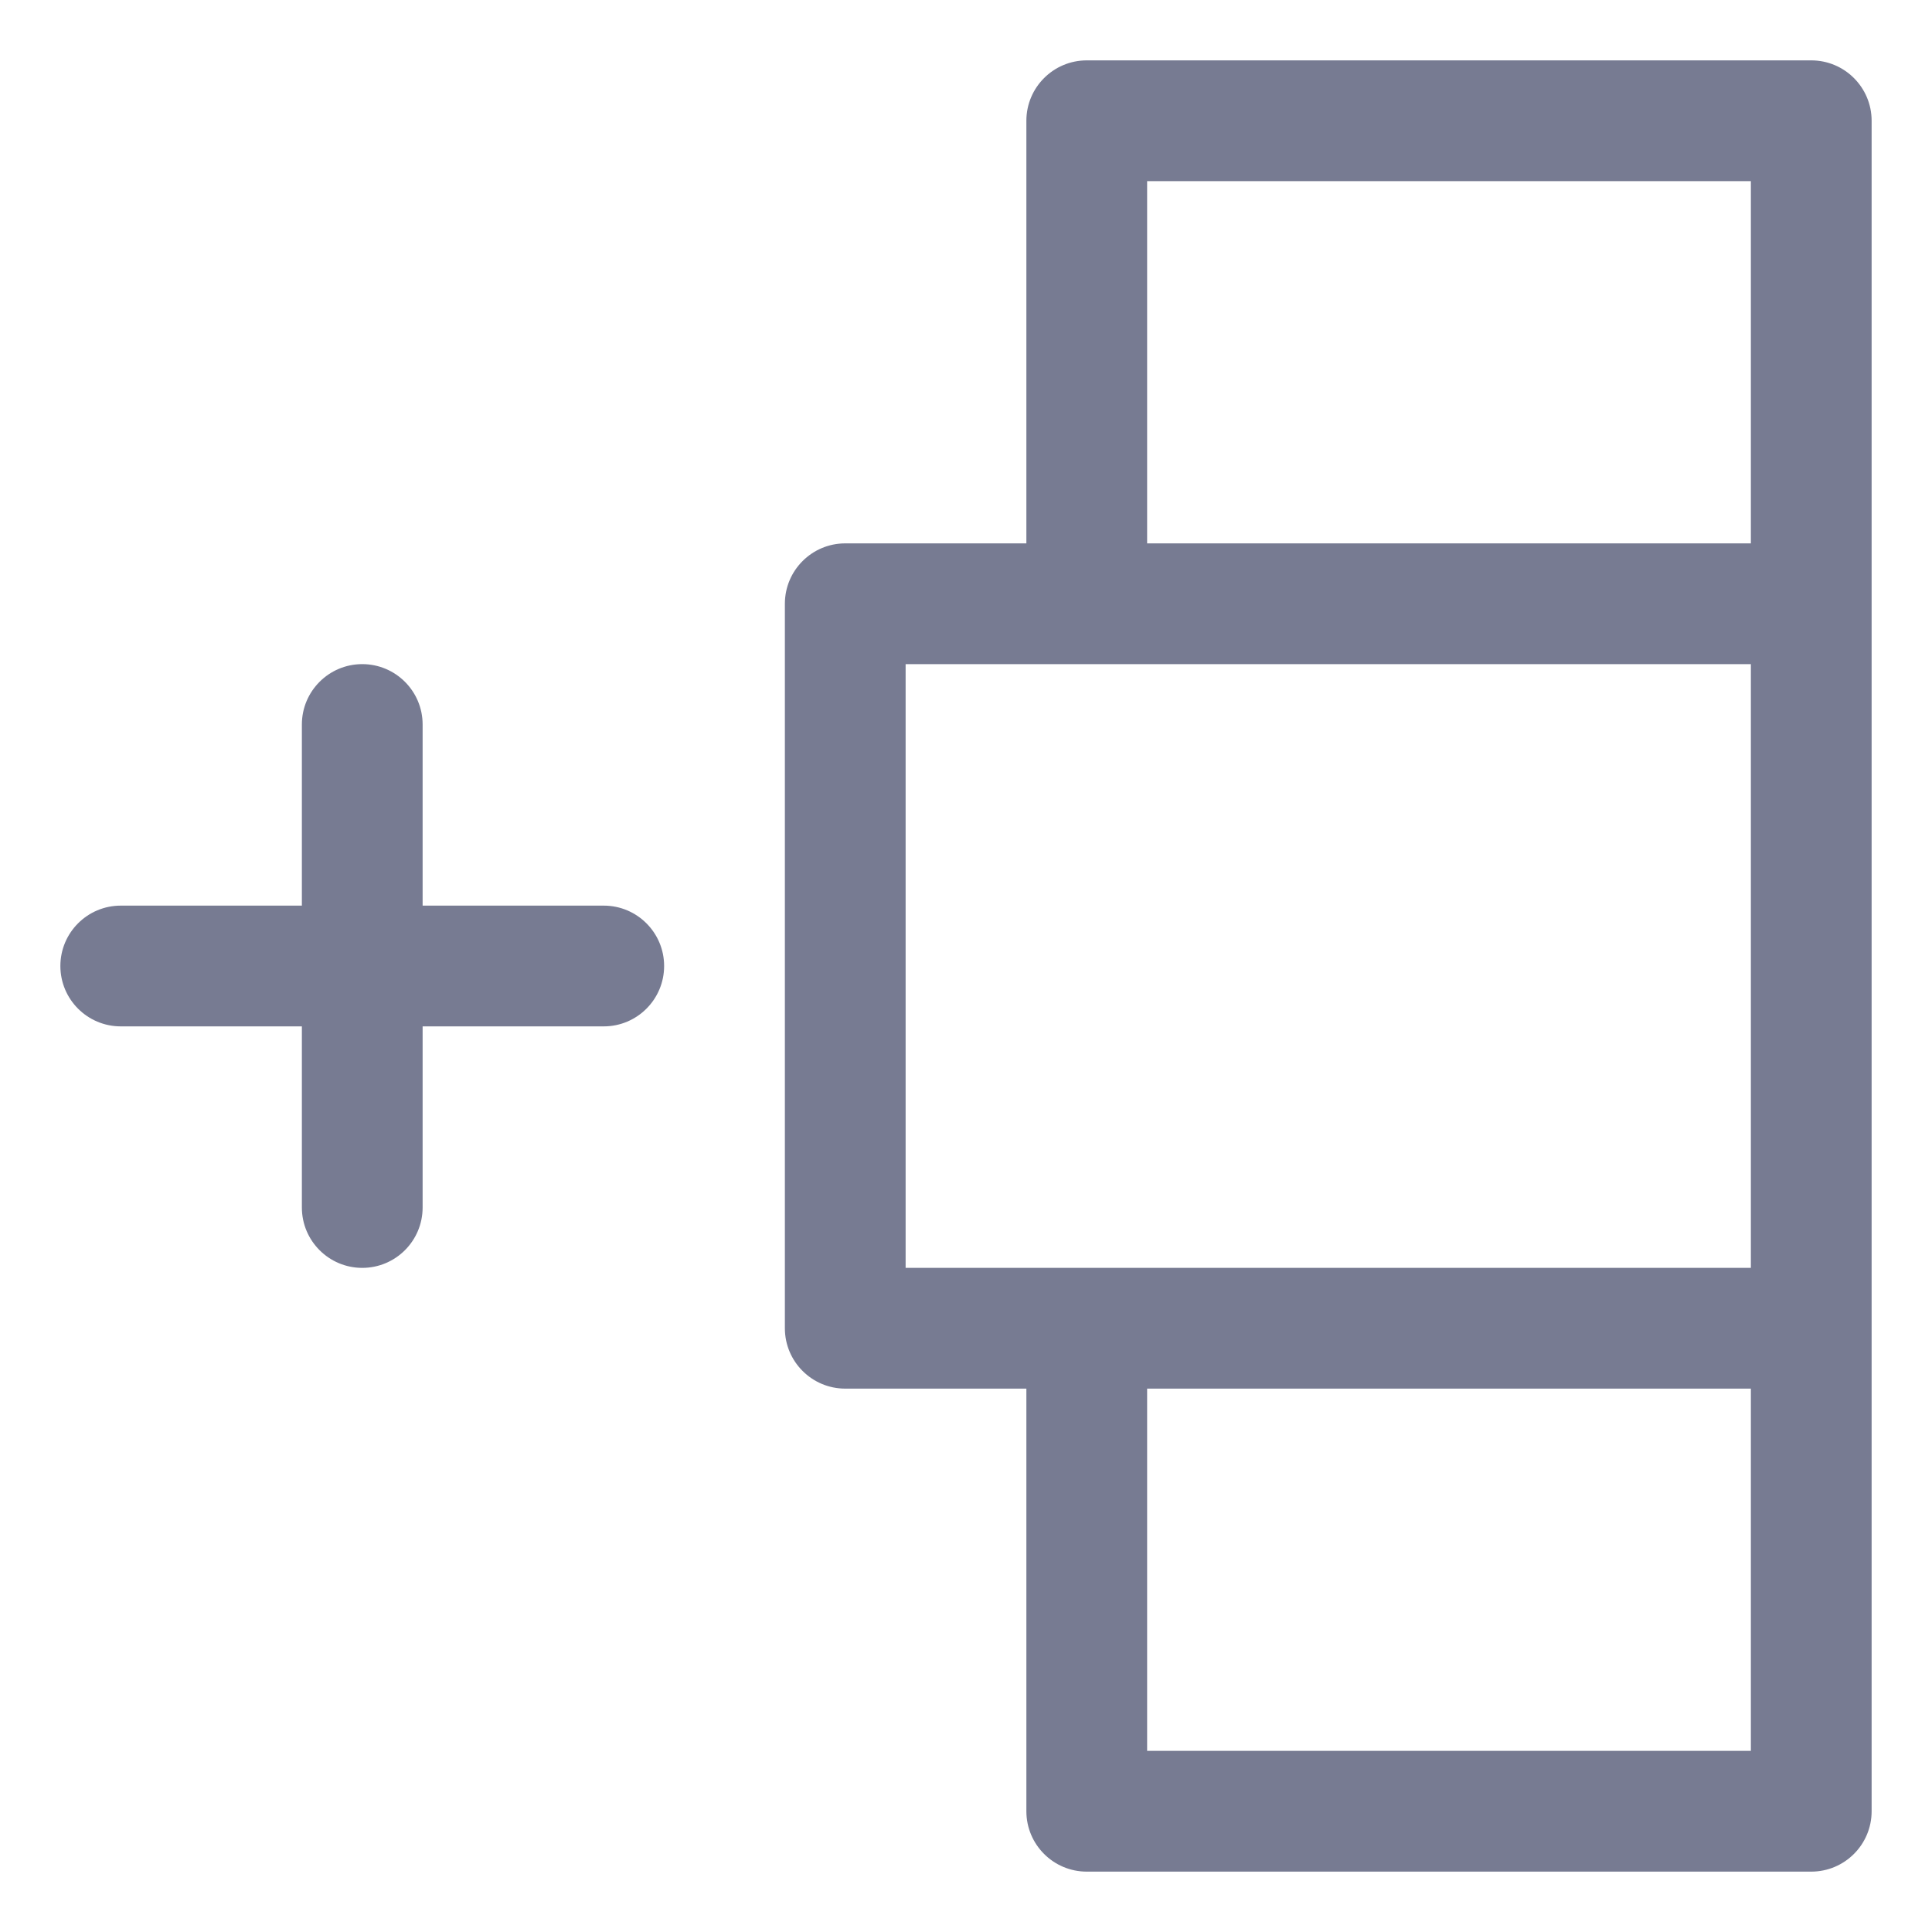 <svg width="16" height="16" viewBox="0 0 16 16" fill="none" xmlns="http://www.w3.org/2000/svg">
<path fill-rule="evenodd" clip-rule="evenodd" d="M8.5 1C8.5 0.724 8.724 0.5 9 0.5H15C15.276 0.5 15.5 0.724 15.5 1V15C15.5 15.276 15.276 15.5 15 15.5H9C8.724 15.5 8.5 15.276 8.5 15V11.5H7C6.724 11.5 6.5 11.276 6.5 11V5C6.5 4.724 6.724 4.5 7 4.5H8.5V1ZM7.5 5.5V10.5H14.5V5.5H7.5ZM9.5 11.5V14.5H14.5V11.5H9.5ZM9.5 4.5H14.5V1.5H9.5V4.5Z" fill="#777B92"/>
<path fill-rule="evenodd" clip-rule="evenodd" d="M3 5.5C3.276 5.5 3.5 5.724 3.5 6V7.5H5C5.276 7.5 5.5 7.724 5.5 8C5.5 8.276 5.276 8.5 5 8.5H3.5V10C3.5 10.276 3.276 10.5 3 10.5C2.724 10.5 2.5 10.276 2.5 10V8.5H1C0.724 8.5 0.5 8.276 0.5 8C0.5 7.724 0.724 7.5 1 7.5H2.5V6C2.5 5.724 2.724 5.5 3 5.5Z" fill="#777B92"/>
</svg>
